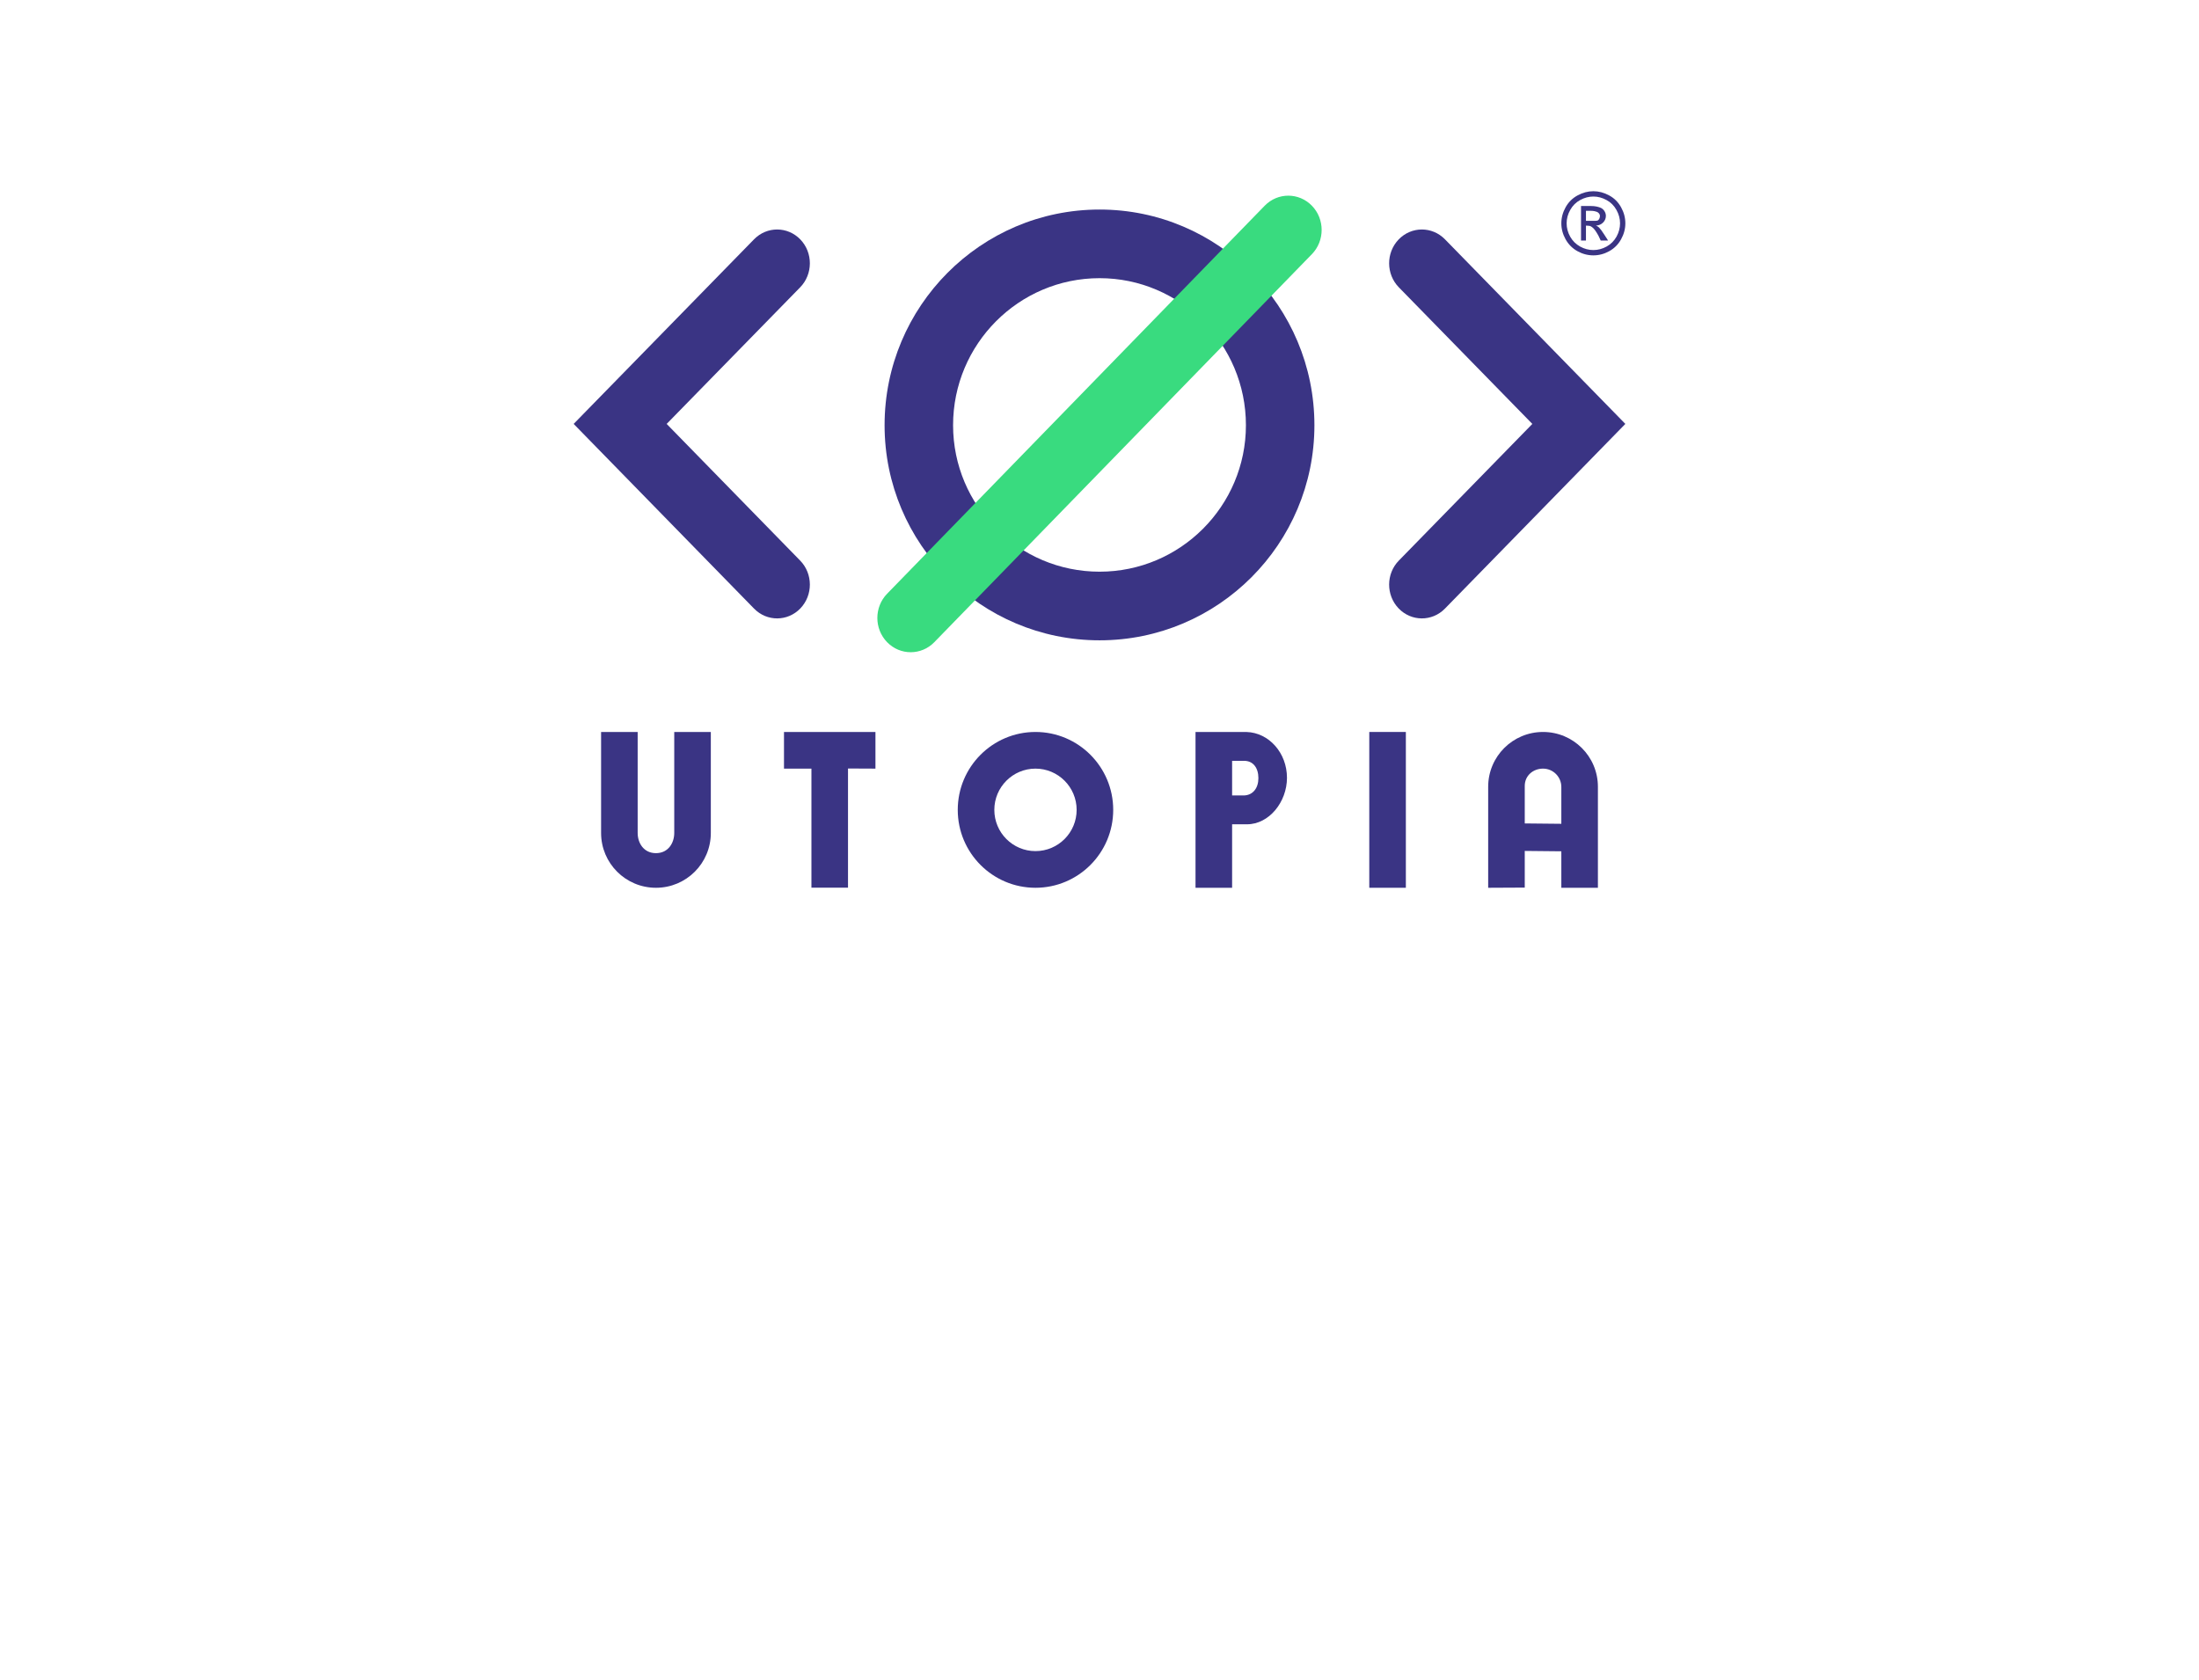<svg width="161" height="123" viewBox="0 0 161 123" fill="none" xmlns="http://www.w3.org/2000/svg">
<g filter="url(#filter0_d)">
<path d="M20 0H141V35C141 68.137 113.637 95 80.5 95C47.363 95 20 68.137 20 35V0Z" fill="white"/>
</g>
<path fill-rule="evenodd" clip-rule="evenodd" d="M44.009 60.986V53.592H46.687V60.986C46.687 61.727 47.133 62.465 48.026 62.465C48.919 62.465 49.365 61.727 49.365 60.986V53.592H52.043C52.043 55.915 52.043 59.013 52.043 60.986C52.043 63.209 50.244 65 48.026 65C45.808 65 44.009 63.209 44.009 60.986Z" fill="#3A3484"/>
<path fill-rule="evenodd" clip-rule="evenodd" d="M59.409 64.991V56.276H57.4V53.592H64.096V56.276L62.087 56.267V64.991H59.409Z" fill="#3A3484"/>
<path fill-rule="evenodd" clip-rule="evenodd" d="M70.122 59.296C70.122 56.148 72.671 53.592 75.812 53.592C78.955 53.592 81.504 56.148 81.504 59.296C81.504 62.444 78.955 65 75.812 65C72.671 65 70.122 62.444 70.122 59.296ZM78.826 59.296C78.826 57.63 77.476 56.276 75.812 56.276C74.15 56.276 72.8 57.63 72.8 59.296C72.8 60.963 74.15 62.315 75.812 62.315C77.476 62.315 78.826 60.963 78.826 59.296Z" fill="#3A3484"/>
<path fill-rule="evenodd" clip-rule="evenodd" d="M100.252 53.592V65H102.93V53.592H100.252Z" fill="#3A3484"/>
<path fill-rule="evenodd" clip-rule="evenodd" d="M114.313 65V62.329L111.635 62.302V64.987L108.957 65V57.606C108.957 55.383 110.757 53.592 112.974 53.592C115.191 53.592 116.991 55.383 116.991 57.606V65H114.313ZM114.313 60.316V57.62C114.313 56.878 113.713 56.276 112.974 56.276C112.235 56.276 111.635 56.801 111.635 57.543V60.289L114.313 60.316Z" fill="#3A3484"/>
<path fill-rule="evenodd" clip-rule="evenodd" d="M87.53 53.592V65H90.209V60.352H91.297C92.921 60.352 94.226 58.711 94.226 56.948C94.226 55.125 92.905 53.641 91.261 53.594V53.592H87.53ZM91.088 58.24C91.739 58.214 92.134 57.697 92.134 56.972C92.134 56.232 91.759 55.705 91.088 55.705H90.209V58.24H91.088Z" fill="#3A3484"/>
<path fill-rule="evenodd" clip-rule="evenodd" d="M64.765 31.133C64.765 22.431 71.806 15.342 80.507 15.342C89.196 15.342 96.235 22.433 96.235 31.133C96.235 39.821 89.189 46.882 80.507 46.882C71.814 46.882 64.765 39.822 64.765 31.133ZM91.22 31.133C91.22 25.193 86.413 20.367 80.507 20.367C74.587 20.367 69.78 25.195 69.78 31.133C69.78 37.043 74.579 41.857 80.507 41.857C86.42 41.857 91.22 37.044 91.22 31.133Z" fill="#3A3484"/>
<path fill-rule="evenodd" clip-rule="evenodd" d="M58.599 44.545C59.531 43.575 59.525 42.007 58.585 41.045L48.81 31.038L58.585 21.036C59.525 20.074 59.531 18.505 58.6 17.535C57.668 16.565 56.15 16.558 55.209 17.52L42 31.037L55.209 44.56C56.149 45.522 57.668 45.516 58.599 44.545Z" fill="#3A3484"/>
<path fill-rule="evenodd" clip-rule="evenodd" d="M64.951 47.019C63.997 46.04 63.997 44.45 64.951 43.47L92.595 15.062C93.548 14.082 95.096 14.081 96.049 15.061C97.003 16.04 97.003 17.63 96.049 18.61L68.405 47.019C67.452 47.998 65.904 47.999 64.951 47.019Z" fill="#39DB7F"/>
<path fill-rule="evenodd" clip-rule="evenodd" d="M102.4 44.545C101.469 43.575 101.475 42.007 102.415 41.045L112.19 31.038L102.415 21.036C101.475 20.074 101.469 18.505 102.4 17.535C103.332 16.565 104.85 16.558 105.791 17.52L119 31.037L105.791 44.56C104.851 45.522 103.332 45.516 102.4 44.545Z" fill="#3A3484"/>
<path d="M116.658 14C117.052 14 117.436 14.102 117.81 14.305C118.185 14.506 118.477 14.796 118.686 15.174C118.896 15.549 119 15.941 119 16.35C119 16.755 118.896 17.144 118.689 17.518C118.484 17.891 118.196 18.182 117.823 18.389C117.452 18.595 117.064 18.697 116.658 18.697C116.252 18.697 115.863 18.595 115.49 18.389C115.12 18.182 114.831 17.891 114.624 17.518C114.417 17.144 114.313 16.755 114.313 16.35C114.313 15.941 114.418 15.549 114.627 15.174C114.838 14.796 115.131 14.506 115.506 14.305C115.881 14.102 116.265 14 116.658 14ZM116.658 14.389C116.329 14.389 116.008 14.474 115.695 14.644C115.384 14.812 115.141 15.054 114.965 15.37C114.789 15.683 114.701 16.01 114.701 16.35C114.701 16.689 114.787 17.013 114.959 17.325C115.133 17.634 115.375 17.876 115.686 18.05C115.996 18.222 116.32 18.308 116.658 18.308C116.995 18.308 117.319 18.222 117.63 18.05C117.941 17.876 118.182 17.634 118.354 17.325C118.526 17.013 118.612 16.689 118.612 16.35C118.612 16.01 118.524 15.683 118.348 15.37C118.174 15.054 117.931 14.812 117.618 14.644C117.305 14.474 116.985 14.389 116.658 14.389ZM115.755 17.613V15.084H116.5C116.796 15.084 117.007 15.145 117.139 15.192C117.272 15.238 117.378 15.319 117.456 15.435C117.535 15.551 117.575 15.675 117.575 15.806C117.575 15.99 117.508 16.151 117.376 16.288C117.245 16.425 117.071 16.502 116.854 16.518C116.943 16.556 117.014 16.6 117.068 16.652C117.169 16.752 117.294 16.919 117.441 17.153L117.738 17.613H117.198L117.027 17.25C116.851 16.936 116.71 16.74 116.602 16.662C116.527 16.603 116.439 16.529 116.296 16.529L116.116 16.518V17.613H115.755ZM116.116 16.168H116.476C116.712 16.168 116.927 16.19 117.012 16.12C117.099 16.049 117.139 15.922 117.139 15.806C117.139 15.669 117.028 15.554 116.906 15.507C116.834 15.478 116.675 15.435 116.476 15.435H116.116V16.168Z" fill="#3A3484"/>
<defs>
<filter id="filter0_d" x="0" y="-12" width="161" height="135" filterUnits="userSpaceOnUse" color-interpolation-filters="sRGB">
<feFlood flood-opacity="0" result="BackgroundImageFix"/>
<feColorMatrix in="SourceAlpha" type="matrix" values="0 0 0 0 0 0 0 0 0 0 0 0 0 0 0 0 0 0 127 0"/>
<feOffset dy="8"/>
<feGaussianBlur stdDeviation="10"/>
<feColorMatrix type="matrix" values="0 0 0 0 0.838 0 0 0 0 0.838 0 0 0 0 0.838 0 0 0 0.3 0"/>
<feBlend mode="normal" in2="BackgroundImageFix" result="effect1_dropShadow"/>
<feBlend mode="normal" in="SourceGraphic" in2="effect1_dropShadow" result="shape"/>
</filter>
</defs>
</svg>

